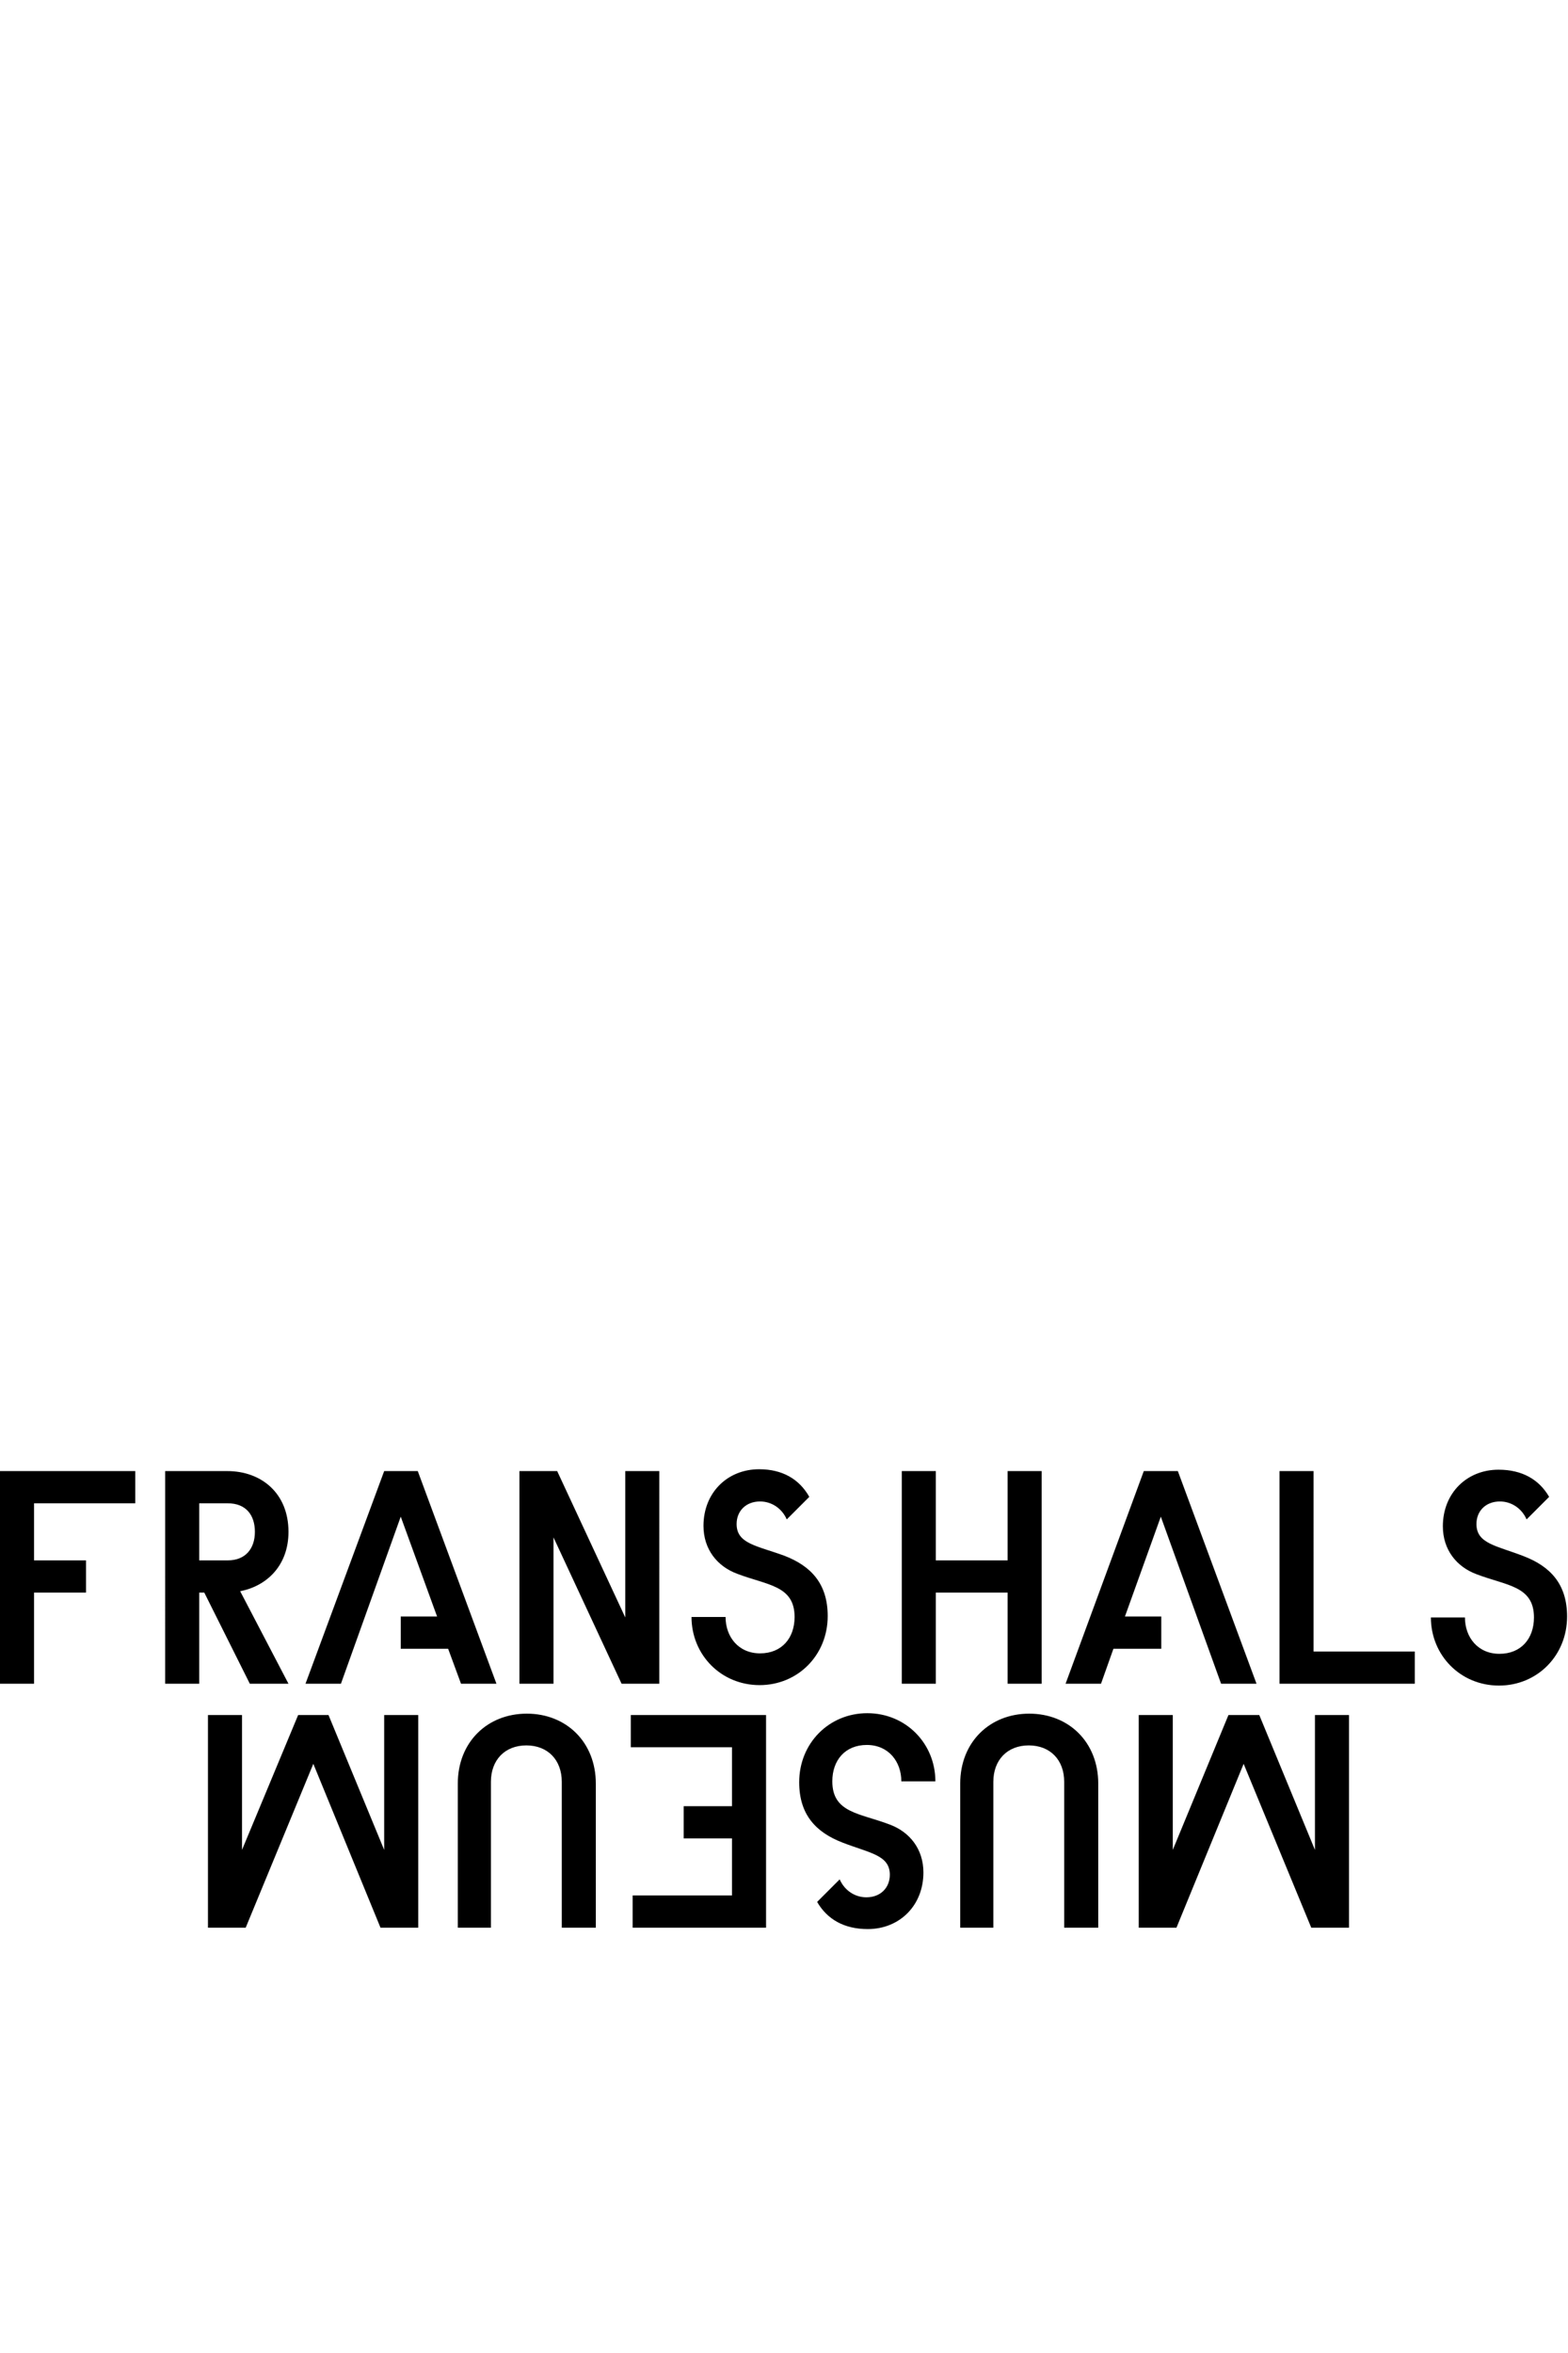 <svg version="1.1" xmlns="http://www.w3.org/2000/svg" xmlns:xlink="http://www.w3.org/1999/xlink" width="10px" height="15px" viewBox="0 0 18 15">
<svg id="logo" viewBox="0 0 340.8 100"><path d="M137.1 53.4h29.4v46.2h-29v-7h21.6V80.2h-10.5v-7h10.5V60.4h-22v-7zm-22.6-.3c-8.6 0-15 6.2-15 15.2v31.3h7.2V67.9c0-4.7 3-7.9 7.7-7.9s7.7 3.2 7.7 7.9v31.7h7.4V68.3c0-9-6.4-15.2-15-15.2zm-31 29.6L71.4 53.4h-6.6L52.6 82.7V53.4h-7.4v46.2h8.2L68.1 64l14.6 35.6h8.2V53.4h-7.4v29.3zm140.2-29.6c-8.6 0-15 6.2-15 15.2v31.3h7.2V67.9c0-4.7 3-7.9 7.7-7.9s7.7 3.2 7.7 7.9v31.7h7.4V68.3c0-9-6.4-15.2-15-15.2zm62.1.3v29.3l-12.1-29.3H267l-12.1 29.3V53.4h-7.4v46.2h8.2L270.3 64 285 99.6h8.2V53.4h-7.4zm-97.4 6.5c4.7 0 7.5 3.6 7.5 7.9h7.4c0-8.2-6.4-14.8-14.8-14.8-8.3 0-14.8 6.5-14.8 15 0 7.1 3.7 10.9 9.4 13.1 5.9 2.3 10.3 2.7 10.3 7 0 2.8-2 4.9-5.1 4.9-2.4 0-4.7-1.4-5.8-3.9l-4.9 4.9c2.2 3.8 5.9 5.9 11 5.9 6.9 0 12.1-5.1 12.1-12.3 0-5.1-3-8.8-7.3-10.4-6.5-2.5-12.5-2.5-12.5-9.4 0-4.6 2.8-7.9 7.5-7.9zM340.6 32c0 8.5-6.5 15-14.8 15-8.4 0-14.8-6.6-14.8-14.8h7.4c0 4.3 2.8 7.9 7.5 7.9s7.5-3.3 7.5-7.9c0-6.9-6-6.9-12.5-9.4-4.3-1.6-7.3-5.3-7.3-10.4 0-7.2 5.2-12.3 12.1-12.3 5.1 0 8.8 2.1 11 5.9l-4.9 4.9C330.7 8.4 328.4 7 326 7c-3.1 0-5.1 2.1-5.1 4.9 0 4.3 4.4 4.7 10.3 7 5.7 2.2 9.4 6 9.4 13.1zM285.5.4h-7.4v46.2h29.4v-7h-22V.4zM219 19.8h-15.6V.4H196v46.2h7.4V26.8H219v19.8h7.4V.4H219v19.4zm-48.5-1c-6-2.2-10.4-2.6-10.4-6.9 0-2.8 2-4.9 5.1-4.9 2.4 0 4.7 1.4 5.8 3.9l4.9-4.9c-2.2-3.9-5.9-6-10.9-6-6.9 0-12.1 5.1-12.1 12.3 0 5.1 3 8.8 7.3 10.4 6.5 2.5 12.5 2.5 12.5 9.4 0 4.6-2.8 7.9-7.5 7.9s-7.5-3.6-7.5-7.9h-7.4c0 8.2 6.4 14.8 14.8 14.8 8.3 0 14.8-6.5 14.8-15 0-7.1-3.7-10.9-9.4-13.1zm-34.6 13.4L121.1.4h-8.2v46.2h7.4V14.8l14.8 31.8h8.2V.4h-7.4v31.8zm-83.7-5.7l10.5 20.1h-8.4l-9.9-19.8h-1.1v19.8h-7.4V.4h13.5c7.4 0 13.3 4.8 13.3 13.2 0 7.4-4.8 11.8-10.5 12.9zm3.2-12.9c0-3.6-1.9-6.2-5.9-6.2h-6.2v12.4h6.2c3.9 0 5.9-2.6 5.9-6.2zM0 46.6h7.4V26.8h11.3v-7H7.4V7.4h22v-7H0v46.2zM248.6.4l-17 46.2h7.7L242 39H252.4v-7H244.5l7.8-21.7 13.1 36.3h7.7L256 .4h-7.4zM83.5.4L66.4 46.6h7.7l13-36.3L95 32H87.1v7H97.4l2.8 7.6h7.7L90.8.4h-7.3z"></path></svg></svg>